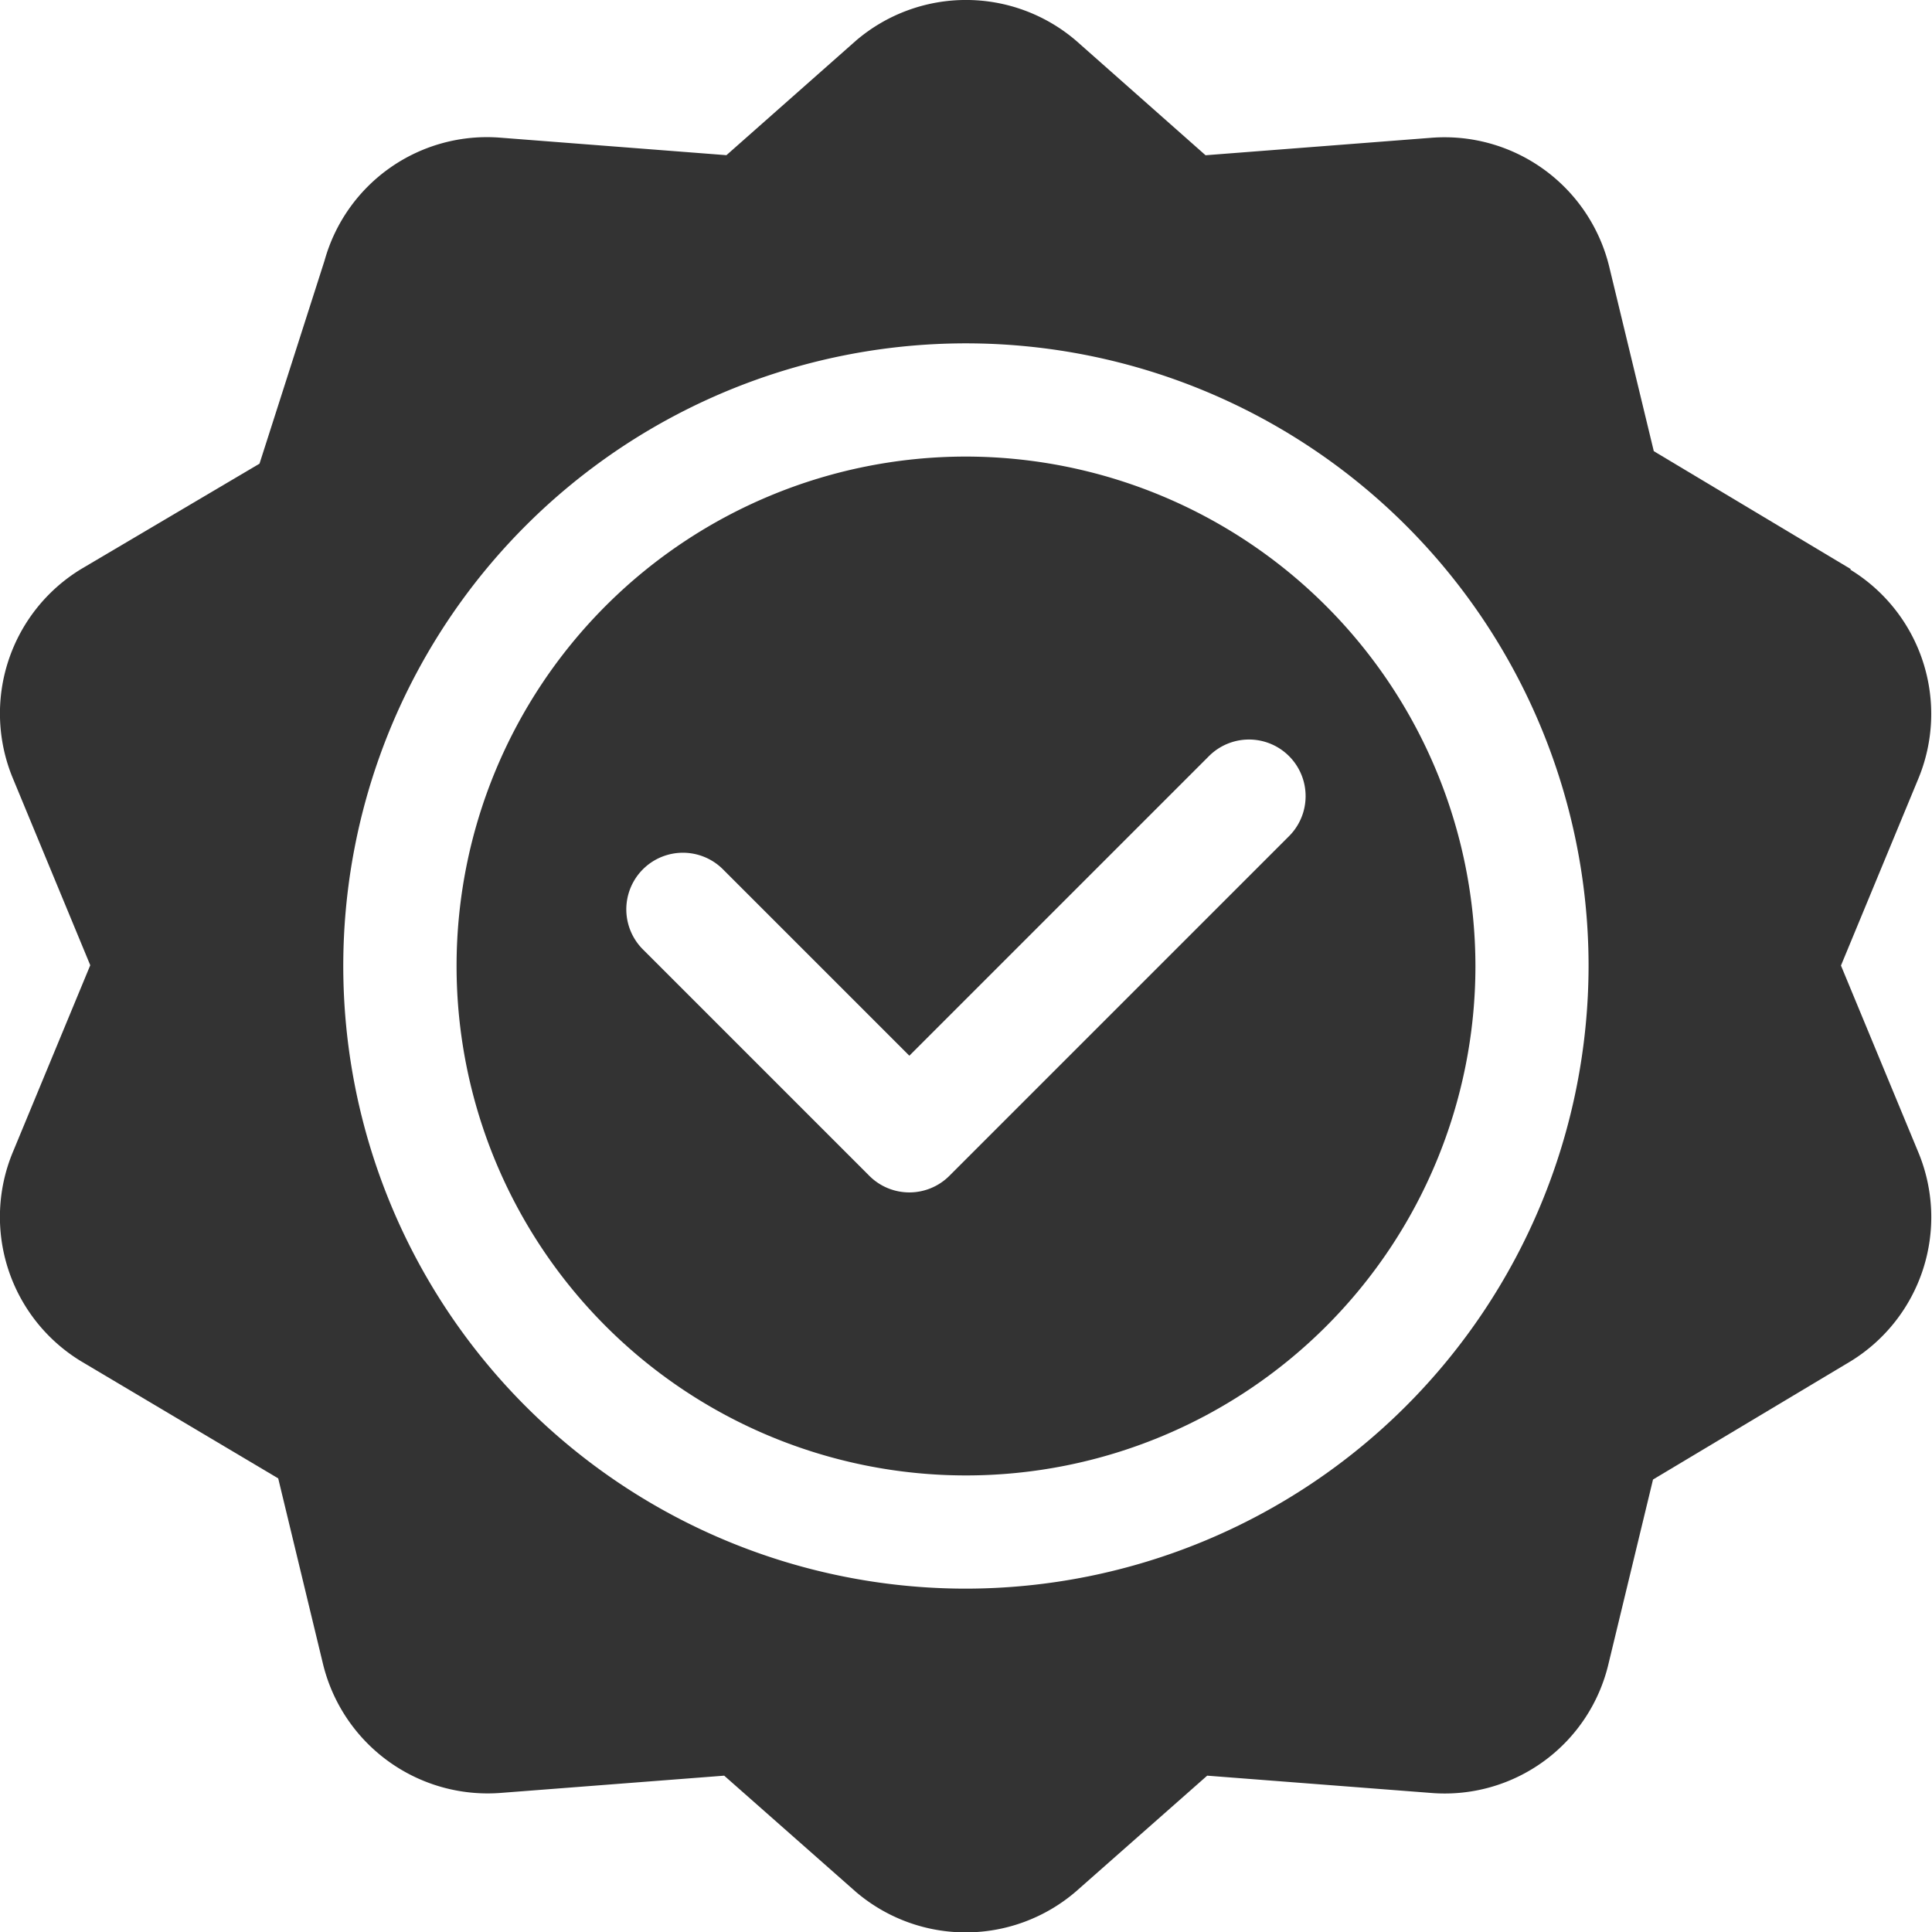 <svg xmlns="http://www.w3.org/2000/svg" width="25" height="25" viewBox="0 0 25 25">
  <g id="quality_3_" data-name="quality (3)" transform="translate(0 0)">
    <path id="Path_2677" data-name="Path 2677" d="M23.951,7.365,21.4,5.838l-.575-2.38a2.193,2.193,0,0,0-2.305-1.675l-2.92.226L13.925.527a2.189,2.189,0,0,0-2.85,0L9.4,2.008l-2.92-.226A2.181,2.181,0,0,0,4.2,3.371L3.358,6,1.049,7.364a2.188,2.188,0,0,0-.881,2.711l1,2.415-1,2.414a2.186,2.186,0,0,0,.88,2.71L3.6,19.13l.577,2.391A2.193,2.193,0,0,0,6.482,23.2l2.889-.223,1.7,1.5a2.187,2.187,0,0,0,2.85,0l1.7-1.5,2.889.223a2.177,2.177,0,0,0,2.305-1.675l.575-2.38,2.552-1.527a2.188,2.188,0,0,0,.88-2.71l-1-2.414,1-2.415a2.188,2.188,0,0,0-.881-2.709ZM12.5,20.557A8.057,8.057,0,1,1,20.556,12.5,8.066,8.066,0,0,1,12.5,20.557Z" transform="translate(0)" fill="#333"/>
    <path id="Path_2678" data-name="Path 2678" d="M127.592,121a6.592,6.592,0,1,0,6.592,6.592A6.6,6.6,0,0,0,127.592,121Zm4.18,4.912-4.395,4.395a.732.732,0,0,1-1.036,0l-2.93-2.93a.732.732,0,1,1,1.036-1.036l2.412,2.412,3.877-3.877a.732.732,0,1,1,1.036,1.036Z" transform="translate(-115.092 -115.092)" fill="#333"/>
  </g>
</svg>
